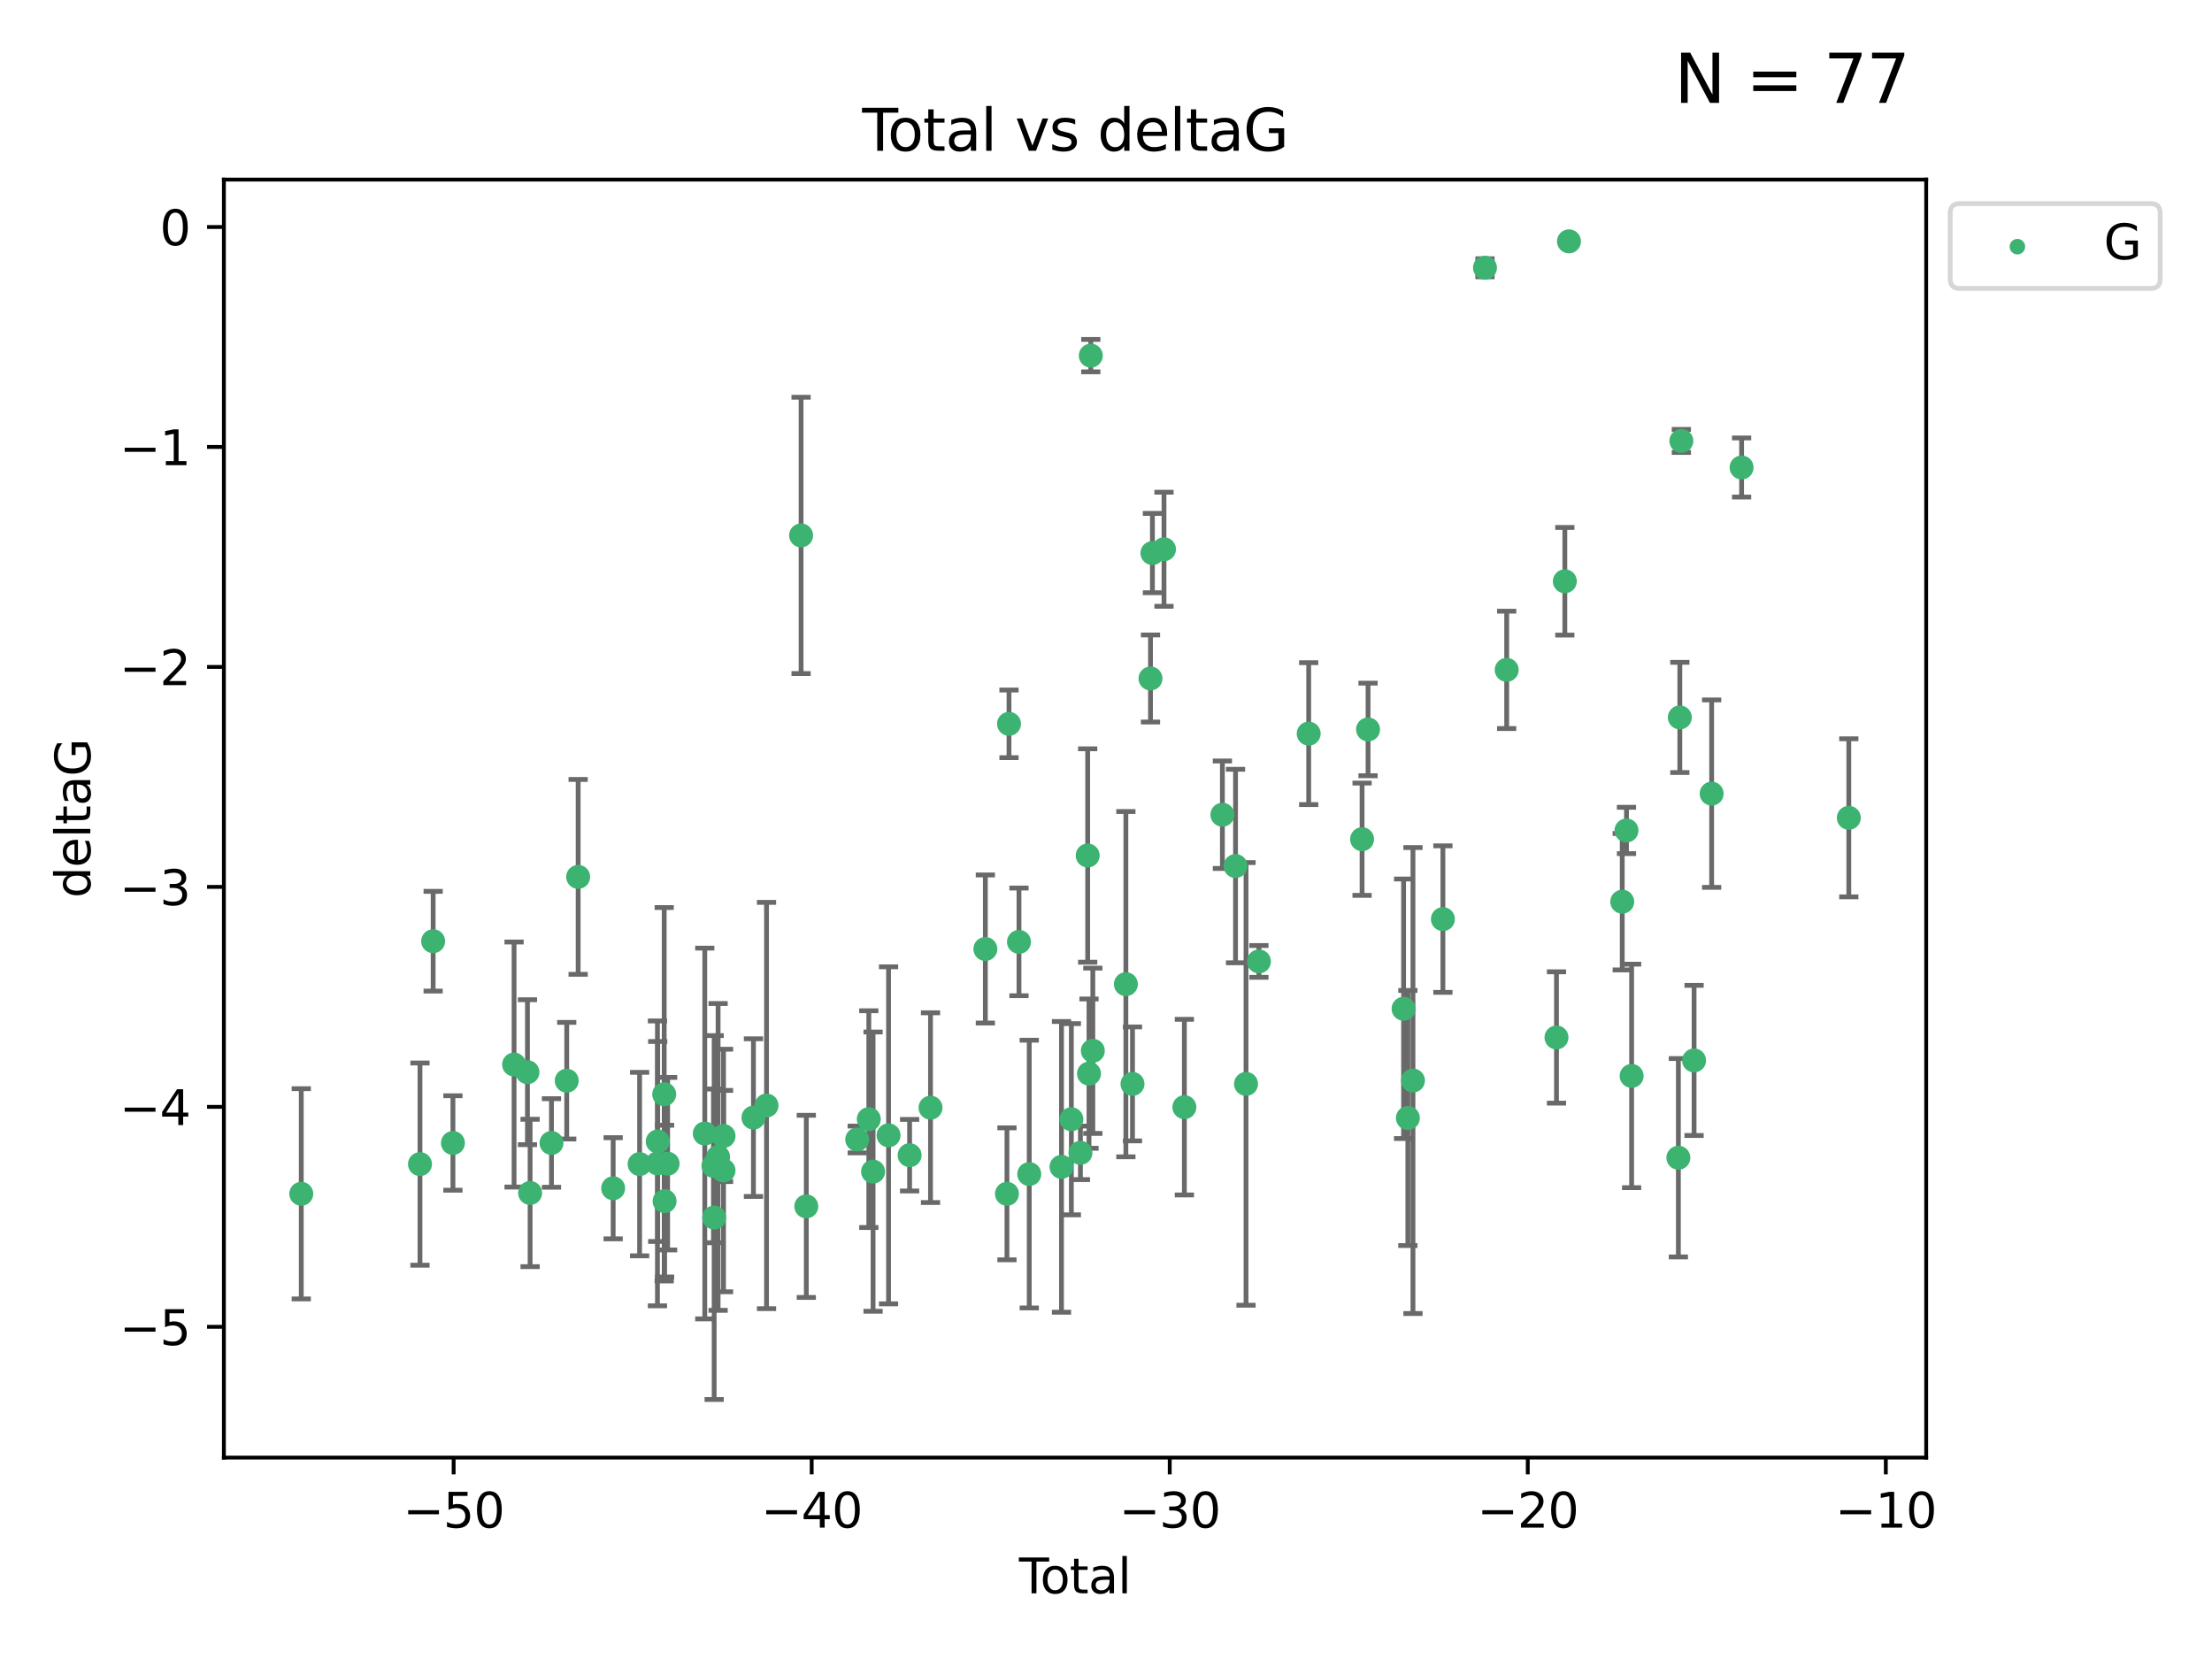 <?xml version="1.0" encoding="utf-8" standalone="no"?>
<!DOCTYPE svg PUBLIC "-//W3C//DTD SVG 1.1//EN"
  "http://www.w3.org/Graphics/SVG/1.1/DTD/svg11.dtd">
<svg xmlns:xlink="http://www.w3.org/1999/xlink" width="460.8pt" height="345.6pt" viewBox="0 0 460.8 345.6" xmlns="http://www.w3.org/2000/svg" version="1.1">
 <defs>
  <style type="text/css">*{stroke-linejoin: round; stroke-linecap: butt}</style>
 </defs>
 <g id="figure_1">
  <g id="patch_1">
   <path d="M 0 345.6 
L 460.8 345.6 
L 460.8 0 
L 0 0 
z
" style="fill: #ffffff"/>
  </g>
  <g id="axes_1">
   <g id="patch_2">
    <path d="M 46.64 303.64 
L 401.26 303.64 
L 401.26 37.411 
L 46.64 37.411 
z
" style="fill: #ffffff"/>
   </g>
   <g id="PathCollection_1">
    <defs>
     <path id="m8b3d725b1e" d="M 0 1.118 
C 0.297 1.118 0.581 1 0.791 0.791 
C 1 0.581 1.118 0.297 1.118 0 
C 1.118 -0.297 1 -0.581 0.791 -0.791 
C 0.581 -1 0.297 -1.118 0 -1.118 
C -0.297 -1.118 -0.581 -1 -0.791 -0.791 
C -1 -0.581 -1.118 -0.297 -1.118 0 
C -1.118 0.297 -1 0.581 -0.791 0.791 
C -0.581 1 -0.297 1.118 0 1.118 
z
" style="stroke: #3cb371"/>
    </defs>
    <g clip-path="url(#p7488552bca)">
     <use xlink:href="#m8b3d725b1e" x="62.759" y="248.691" style="fill: #3cb371; stroke: #3cb371"/>
     <use xlink:href="#m8b3d725b1e" x="87.491" y="242.505" style="fill: #3cb371; stroke: #3cb371"/>
     <use xlink:href="#m8b3d725b1e" x="90.233" y="196.07" style="fill: #3cb371; stroke: #3cb371"/>
     <use xlink:href="#m8b3d725b1e" x="94.354" y="238.102" style="fill: #3cb371; stroke: #3cb371"/>
     <use xlink:href="#m8b3d725b1e" x="107.092" y="221.763" style="fill: #3cb371; stroke: #3cb371"/>
     <use xlink:href="#m8b3d725b1e" x="109.879" y="223.36" style="fill: #3cb371; stroke: #3cb371"/>
     <use xlink:href="#m8b3d725b1e" x="110.43" y="248.517" style="fill: #3cb371; stroke: #3cb371"/>
     <use xlink:href="#m8b3d725b1e" x="114.885" y="238.102" style="fill: #3cb371; stroke: #3cb371"/>
     <use xlink:href="#m8b3d725b1e" x="118.06" y="225.131" style="fill: #3cb371; stroke: #3cb371"/>
     <use xlink:href="#m8b3d725b1e" x="120.44" y="182.67" style="fill: #3cb371; stroke: #3cb371"/>
     <use xlink:href="#m8b3d725b1e" x="127.732" y="247.536" style="fill: #3cb371; stroke: #3cb371"/>
     <use xlink:href="#m8b3d725b1e" x="133.241" y="242.502" style="fill: #3cb371; stroke: #3cb371"/>
     <use xlink:href="#m8b3d725b1e" x="136.959" y="242.354" style="fill: #3cb371; stroke: #3cb371"/>
     <use xlink:href="#m8b3d725b1e" x="137.015" y="237.79" style="fill: #3cb371; stroke: #3cb371"/>
     <use xlink:href="#m8b3d725b1e" x="138.366" y="227.955" style="fill: #3cb371; stroke: #3cb371"/>
     <use xlink:href="#m8b3d725b1e" x="138.445" y="250.217" style="fill: #3cb371; stroke: #3cb371"/>
     <use xlink:href="#m8b3d725b1e" x="139.078" y="242.416" style="fill: #3cb371; stroke: #3cb371"/>
     <use xlink:href="#m8b3d725b1e" x="146.818" y="236.13" style="fill: #3cb371; stroke: #3cb371"/>
     <use xlink:href="#m8b3d725b1e" x="148.628" y="242.871" style="fill: #3cb371; stroke: #3cb371"/>
     <use xlink:href="#m8b3d725b1e" x="148.774" y="253.638" style="fill: #3cb371; stroke: #3cb371"/>
     <use xlink:href="#m8b3d725b1e" x="149.594" y="241.011" style="fill: #3cb371; stroke: #3cb371"/>
     <use xlink:href="#m8b3d725b1e" x="150.724" y="243.836" style="fill: #3cb371; stroke: #3cb371"/>
     <use xlink:href="#m8b3d725b1e" x="150.725" y="236.648" style="fill: #3cb371; stroke: #3cb371"/>
     <use xlink:href="#m8b3d725b1e" x="156.957" y="232.821" style="fill: #3cb371; stroke: #3cb371"/>
     <use xlink:href="#m8b3d725b1e" x="159.68" y="230.297" style="fill: #3cb371; stroke: #3cb371"/>
     <use xlink:href="#m8b3d725b1e" x="166.881" y="111.536" style="fill: #3cb371; stroke: #3cb371"/>
     <use xlink:href="#m8b3d725b1e" x="167.967" y="251.31" style="fill: #3cb371; stroke: #3cb371"/>
     <use xlink:href="#m8b3d725b1e" x="178.574" y="237.373" style="fill: #3cb371; stroke: #3cb371"/>
     <use xlink:href="#m8b3d725b1e" x="180.988" y="233.137" style="fill: #3cb371; stroke: #3cb371"/>
     <use xlink:href="#m8b3d725b1e" x="181.878" y="244.07" style="fill: #3cb371; stroke: #3cb371"/>
     <use xlink:href="#m8b3d725b1e" x="185.102" y="236.508" style="fill: #3cb371; stroke: #3cb371"/>
     <use xlink:href="#m8b3d725b1e" x="189.489" y="240.646" style="fill: #3cb371; stroke: #3cb371"/>
     <use xlink:href="#m8b3d725b1e" x="193.845" y="230.749" style="fill: #3cb371; stroke: #3cb371"/>
     <use xlink:href="#m8b3d725b1e" x="205.269" y="197.691" style="fill: #3cb371; stroke: #3cb371"/>
     <use xlink:href="#m8b3d725b1e" x="209.766" y="248.693" style="fill: #3cb371; stroke: #3cb371"/>
     <use xlink:href="#m8b3d725b1e" x="210.193" y="150.79" style="fill: #3cb371; stroke: #3cb371"/>
     <use xlink:href="#m8b3d725b1e" x="212.272" y="196.212" style="fill: #3cb371; stroke: #3cb371"/>
     <use xlink:href="#m8b3d725b1e" x="214.411" y="244.58" style="fill: #3cb371; stroke: #3cb371"/>
     <use xlink:href="#m8b3d725b1e" x="221.13" y="243.079" style="fill: #3cb371; stroke: #3cb371"/>
     <use xlink:href="#m8b3d725b1e" x="223.184" y="233.156" style="fill: #3cb371; stroke: #3cb371"/>
     <use xlink:href="#m8b3d725b1e" x="225.073" y="240.158" style="fill: #3cb371; stroke: #3cb371"/>
     <use xlink:href="#m8b3d725b1e" x="226.584" y="178.215" style="fill: #3cb371; stroke: #3cb371"/>
     <use xlink:href="#m8b3d725b1e" x="226.857" y="223.657" style="fill: #3cb371; stroke: #3cb371"/>
     <use xlink:href="#m8b3d725b1e" x="227.233" y="74.085" style="fill: #3cb371; stroke: #3cb371"/>
     <use xlink:href="#m8b3d725b1e" x="227.655" y="218.896" style="fill: #3cb371; stroke: #3cb371"/>
     <use xlink:href="#m8b3d725b1e" x="234.541" y="205.02" style="fill: #3cb371; stroke: #3cb371"/>
     <use xlink:href="#m8b3d725b1e" x="235.918" y="225.798" style="fill: #3cb371; stroke: #3cb371"/>
     <use xlink:href="#m8b3d725b1e" x="239.67" y="141.34" style="fill: #3cb371; stroke: #3cb371"/>
     <use xlink:href="#m8b3d725b1e" x="240.07" y="115.216" style="fill: #3cb371; stroke: #3cb371"/>
     <use xlink:href="#m8b3d725b1e" x="242.481" y="114.422" style="fill: #3cb371; stroke: #3cb371"/>
     <use xlink:href="#m8b3d725b1e" x="246.728" y="230.638" style="fill: #3cb371; stroke: #3cb371"/>
     <use xlink:href="#m8b3d725b1e" x="254.647" y="169.721" style="fill: #3cb371; stroke: #3cb371"/>
     <use xlink:href="#m8b3d725b1e" x="257.385" y="180.41" style="fill: #3cb371; stroke: #3cb371"/>
     <use xlink:href="#m8b3d725b1e" x="259.569" y="225.797" style="fill: #3cb371; stroke: #3cb371"/>
     <use xlink:href="#m8b3d725b1e" x="262.256" y="200.28" style="fill: #3cb371; stroke: #3cb371"/>
     <use xlink:href="#m8b3d725b1e" x="272.624" y="152.83" style="fill: #3cb371; stroke: #3cb371"/>
     <use xlink:href="#m8b3d725b1e" x="283.745" y="174.823" style="fill: #3cb371; stroke: #3cb371"/>
     <use xlink:href="#m8b3d725b1e" x="284.989" y="151.956" style="fill: #3cb371; stroke: #3cb371"/>
     <use xlink:href="#m8b3d725b1e" x="292.393" y="210.144" style="fill: #3cb371; stroke: #3cb371"/>
     <use xlink:href="#m8b3d725b1e" x="293.286" y="232.901" style="fill: #3cb371; stroke: #3cb371"/>
     <use xlink:href="#m8b3d725b1e" x="294.346" y="225.096" style="fill: #3cb371; stroke: #3cb371"/>
     <use xlink:href="#m8b3d725b1e" x="300.582" y="191.466" style="fill: #3cb371; stroke: #3cb371"/>
     <use xlink:href="#m8b3d725b1e" x="309.347" y="55.778" style="fill: #3cb371; stroke: #3cb371"/>
     <use xlink:href="#m8b3d725b1e" x="313.871" y="139.545" style="fill: #3cb371; stroke: #3cb371"/>
     <use xlink:href="#m8b3d725b1e" x="324.245" y="216.124" style="fill: #3cb371; stroke: #3cb371"/>
     <use xlink:href="#m8b3d725b1e" x="325.984" y="121.09" style="fill: #3cb371; stroke: #3cb371"/>
     <use xlink:href="#m8b3d725b1e" x="326.845" y="50.277" style="fill: #3cb371; stroke: #3cb371"/>
     <use xlink:href="#m8b3d725b1e" x="337.942" y="187.84" style="fill: #3cb371; stroke: #3cb371"/>
     <use xlink:href="#m8b3d725b1e" x="338.826" y="173.001" style="fill: #3cb371; stroke: #3cb371"/>
     <use xlink:href="#m8b3d725b1e" x="339.898" y="224.132" style="fill: #3cb371; stroke: #3cb371"/>
     <use xlink:href="#m8b3d725b1e" x="349.636" y="241.18" style="fill: #3cb371; stroke: #3cb371"/>
     <use xlink:href="#m8b3d725b1e" x="349.938" y="149.451" style="fill: #3cb371; stroke: #3cb371"/>
     <use xlink:href="#m8b3d725b1e" x="350.257" y="91.853" style="fill: #3cb371; stroke: #3cb371"/>
     <use xlink:href="#m8b3d725b1e" x="352.908" y="220.907" style="fill: #3cb371; stroke: #3cb371"/>
     <use xlink:href="#m8b3d725b1e" x="356.569" y="165.329" style="fill: #3cb371; stroke: #3cb371"/>
     <use xlink:href="#m8b3d725b1e" x="362.808" y="97.388" style="fill: #3cb371; stroke: #3cb371"/>
     <use xlink:href="#m8b3d725b1e" x="385.141" y="170.367" style="fill: #3cb371; stroke: #3cb371"/>
    </g>
   </g>
   <g id="matplotlib.axis_1">
    <g id="xtick_1">
     <g id="line2d_1">
      <defs>
       <path id="m64acdd8136" d="M 0 0 
L 0 3.5 
" style="stroke: #000000; stroke-width: 0.8"/>
      </defs>
      <g>
       <use xlink:href="#m64acdd8136" x="94.502" y="303.64" style="stroke: #000000; stroke-width: 0.8"/>
      </g>
     </g>
     <g id="text_1">
      <!-- −50 -->
      <g transform="translate(83.949 318.238)scale(0.1 -0.1)">
       <defs>
        <path id="DejaVuSans-2212" d="M 678 2272 
L 4684 2272 
L 4684 1741 
L 678 1741 
L 678 2272 
z
" transform="scale(0.016)"/>
        <path id="DejaVuSans-35" d="M 691 4666 
L 3169 4666 
L 3169 4134 
L 1269 4134 
L 1269 2991 
Q 1406 3038 1543 3061 
Q 1681 3084 1819 3084 
Q 2600 3084 3056 2656 
Q 3513 2228 3513 1497 
Q 3513 744 3044 326 
Q 2575 -91 1722 -91 
Q 1428 -91 1123 -41 
Q 819 9 494 109 
L 494 744 
Q 775 591 1075 516 
Q 1375 441 1709 441 
Q 2250 441 2565 725 
Q 2881 1009 2881 1497 
Q 2881 1984 2565 2268 
Q 2250 2553 1709 2553 
Q 1456 2553 1204 2497 
Q 953 2441 691 2322 
L 691 4666 
z
" transform="scale(0.016)"/>
        <path id="DejaVuSans-30" d="M 2034 4250 
Q 1547 4250 1301 3770 
Q 1056 3291 1056 2328 
Q 1056 1369 1301 889 
Q 1547 409 2034 409 
Q 2525 409 2770 889 
Q 3016 1369 3016 2328 
Q 3016 3291 2770 3770 
Q 2525 4250 2034 4250 
z
M 2034 4750 
Q 2819 4750 3233 4129 
Q 3647 3509 3647 2328 
Q 3647 1150 3233 529 
Q 2819 -91 2034 -91 
Q 1250 -91 836 529 
Q 422 1150 422 2328 
Q 422 3509 836 4129 
Q 1250 4750 2034 4750 
z
" transform="scale(0.016)"/>
       </defs>
       <use xlink:href="#DejaVuSans-2212"/>
       <use xlink:href="#DejaVuSans-35" x="83.789"/>
       <use xlink:href="#DejaVuSans-30" x="147.412"/>
      </g>
     </g>
    </g>
    <g id="xtick_2">
     <g id="line2d_2">
      <g>
       <use xlink:href="#m64acdd8136" x="169.088" y="303.64" style="stroke: #000000; stroke-width: 0.8"/>
      </g>
     </g>
     <g id="text_2">
      <!-- −40 -->
      <g transform="translate(158.536 318.238)scale(0.1 -0.1)">
       <defs>
        <path id="DejaVuSans-34" d="M 2419 4116 
L 825 1625 
L 2419 1625 
L 2419 4116 
z
M 2253 4666 
L 3047 4666 
L 3047 1625 
L 3713 1625 
L 3713 1100 
L 3047 1100 
L 3047 0 
L 2419 0 
L 2419 1100 
L 313 1100 
L 313 1709 
L 2253 4666 
z
" transform="scale(0.016)"/>
       </defs>
       <use xlink:href="#DejaVuSans-2212"/>
       <use xlink:href="#DejaVuSans-34" x="83.789"/>
       <use xlink:href="#DejaVuSans-30" x="147.412"/>
      </g>
     </g>
    </g>
    <g id="xtick_3">
     <g id="line2d_3">
      <g>
       <use xlink:href="#m64acdd8136" x="243.675" y="303.64" style="stroke: #000000; stroke-width: 0.8"/>
      </g>
     </g>
     <g id="text_3">
      <!-- −30 -->
      <g transform="translate(233.123 318.238)scale(0.1 -0.1)">
       <defs>
        <path id="DejaVuSans-33" d="M 2597 2516 
Q 3050 2419 3304 2112 
Q 3559 1806 3559 1356 
Q 3559 666 3084 287 
Q 2609 -91 1734 -91 
Q 1441 -91 1130 -33 
Q 819 25 488 141 
L 488 750 
Q 750 597 1062 519 
Q 1375 441 1716 441 
Q 2309 441 2620 675 
Q 2931 909 2931 1356 
Q 2931 1769 2642 2001 
Q 2353 2234 1838 2234 
L 1294 2234 
L 1294 2753 
L 1863 2753 
Q 2328 2753 2575 2939 
Q 2822 3125 2822 3475 
Q 2822 3834 2567 4026 
Q 2313 4219 1838 4219 
Q 1578 4219 1281 4162 
Q 984 4106 628 3988 
L 628 4550 
Q 988 4650 1302 4700 
Q 1616 4750 1894 4750 
Q 2613 4750 3031 4423 
Q 3450 4097 3450 3541 
Q 3450 3153 3228 2886 
Q 3006 2619 2597 2516 
z
" transform="scale(0.016)"/>
       </defs>
       <use xlink:href="#DejaVuSans-2212"/>
       <use xlink:href="#DejaVuSans-33" x="83.789"/>
       <use xlink:href="#DejaVuSans-30" x="147.412"/>
      </g>
     </g>
    </g>
    <g id="xtick_4">
     <g id="line2d_4">
      <g>
       <use xlink:href="#m64acdd8136" x="318.262" y="303.64" style="stroke: #000000; stroke-width: 0.8"/>
      </g>
     </g>
     <g id="text_4">
      <!-- −20 -->
      <g transform="translate(307.71 318.238)scale(0.1 -0.1)">
       <defs>
        <path id="DejaVuSans-32" d="M 1228 531 
L 3431 531 
L 3431 0 
L 469 0 
L 469 531 
Q 828 903 1448 1529 
Q 2069 2156 2228 2338 
Q 2531 2678 2651 2914 
Q 2772 3150 2772 3378 
Q 2772 3750 2511 3984 
Q 2250 4219 1831 4219 
Q 1534 4219 1204 4116 
Q 875 4013 500 3803 
L 500 4441 
Q 881 4594 1212 4672 
Q 1544 4750 1819 4750 
Q 2544 4750 2975 4387 
Q 3406 4025 3406 3419 
Q 3406 3131 3298 2873 
Q 3191 2616 2906 2266 
Q 2828 2175 2409 1742 
Q 1991 1309 1228 531 
z
" transform="scale(0.016)"/>
       </defs>
       <use xlink:href="#DejaVuSans-2212"/>
       <use xlink:href="#DejaVuSans-32" x="83.789"/>
       <use xlink:href="#DejaVuSans-30" x="147.412"/>
      </g>
     </g>
    </g>
    <g id="xtick_5">
     <g id="line2d_5">
      <g>
       <use xlink:href="#m64acdd8136" x="392.849" y="303.64" style="stroke: #000000; stroke-width: 0.8"/>
      </g>
     </g>
     <g id="text_5">
      <!-- −10 -->
      <g transform="translate(382.296 318.238)scale(0.1 -0.1)">
       <defs>
        <path id="DejaVuSans-31" d="M 794 531 
L 1825 531 
L 1825 4091 
L 703 3866 
L 703 4441 
L 1819 4666 
L 2450 4666 
L 2450 531 
L 3481 531 
L 3481 0 
L 794 0 
L 794 531 
z
" transform="scale(0.016)"/>
       </defs>
       <use xlink:href="#DejaVuSans-2212"/>
       <use xlink:href="#DejaVuSans-31" x="83.789"/>
       <use xlink:href="#DejaVuSans-30" x="147.412"/>
      </g>
     </g>
    </g>
    <g id="text_6">
     <!-- Total -->
     <g transform="translate(212.273 331.917)scale(0.1 -0.1)">
      <defs>
       <path id="DejaVuSans-54" d="M -19 4666 
L 3928 4666 
L 3928 4134 
L 2272 4134 
L 2272 0 
L 1638 0 
L 1638 4134 
L -19 4134 
L -19 4666 
z
" transform="scale(0.016)"/>
       <path id="DejaVuSans-6f" d="M 1959 3097 
Q 1497 3097 1228 2736 
Q 959 2375 959 1747 
Q 959 1119 1226 758 
Q 1494 397 1959 397 
Q 2419 397 2687 759 
Q 2956 1122 2956 1747 
Q 2956 2369 2687 2733 
Q 2419 3097 1959 3097 
z
M 1959 3584 
Q 2709 3584 3137 3096 
Q 3566 2609 3566 1747 
Q 3566 888 3137 398 
Q 2709 -91 1959 -91 
Q 1206 -91 779 398 
Q 353 888 353 1747 
Q 353 2609 779 3096 
Q 1206 3584 1959 3584 
z
" transform="scale(0.016)"/>
       <path id="DejaVuSans-74" d="M 1172 4494 
L 1172 3500 
L 2356 3500 
L 2356 3053 
L 1172 3053 
L 1172 1153 
Q 1172 725 1289 603 
Q 1406 481 1766 481 
L 2356 481 
L 2356 0 
L 1766 0 
Q 1100 0 847 248 
Q 594 497 594 1153 
L 594 3053 
L 172 3053 
L 172 3500 
L 594 3500 
L 594 4494 
L 1172 4494 
z
" transform="scale(0.016)"/>
       <path id="DejaVuSans-61" d="M 2194 1759 
Q 1497 1759 1228 1600 
Q 959 1441 959 1056 
Q 959 750 1161 570 
Q 1363 391 1709 391 
Q 2188 391 2477 730 
Q 2766 1069 2766 1631 
L 2766 1759 
L 2194 1759 
z
M 3341 1997 
L 3341 0 
L 2766 0 
L 2766 531 
Q 2569 213 2275 61 
Q 1981 -91 1556 -91 
Q 1019 -91 701 211 
Q 384 513 384 1019 
Q 384 1609 779 1909 
Q 1175 2209 1959 2209 
L 2766 2209 
L 2766 2266 
Q 2766 2663 2505 2880 
Q 2244 3097 1772 3097 
Q 1472 3097 1187 3025 
Q 903 2953 641 2809 
L 641 3341 
Q 956 3463 1253 3523 
Q 1550 3584 1831 3584 
Q 2591 3584 2966 3190 
Q 3341 2797 3341 1997 
z
" transform="scale(0.016)"/>
       <path id="DejaVuSans-6c" d="M 603 4863 
L 1178 4863 
L 1178 0 
L 603 0 
L 603 4863 
z
" transform="scale(0.016)"/>
      </defs>
      <use xlink:href="#DejaVuSans-54"/>
      <use xlink:href="#DejaVuSans-6f" x="44.084"/>
      <use xlink:href="#DejaVuSans-74" x="105.266"/>
      <use xlink:href="#DejaVuSans-61" x="144.475"/>
      <use xlink:href="#DejaVuSans-6c" x="205.754"/>
     </g>
    </g>
   </g>
   <g id="matplotlib.axis_2">
    <g id="ytick_1">
     <g id="line2d_6">
      <defs>
       <path id="mf24a2ecccc" d="M 0 0 
L -3.5 0 
" style="stroke: #000000; stroke-width: 0.8"/>
      </defs>
      <g>
       <use xlink:href="#mf24a2ecccc" x="46.64" y="276.398" style="stroke: #000000; stroke-width: 0.8"/>
      </g>
     </g>
     <g id="text_7">
      <!-- −5 -->
      <g transform="translate(24.898 280.197)scale(0.1 -0.1)">
       <use xlink:href="#DejaVuSans-2212"/>
       <use xlink:href="#DejaVuSans-35" x="83.789"/>
      </g>
     </g>
    </g>
    <g id="ytick_2">
     <g id="line2d_7">
      <g>
       <use xlink:href="#mf24a2ecccc" x="46.64" y="230.575" style="stroke: #000000; stroke-width: 0.8"/>
      </g>
     </g>
     <g id="text_8">
      <!-- −4 -->
      <g transform="translate(24.898 234.375)scale(0.1 -0.1)">
       <use xlink:href="#DejaVuSans-2212"/>
       <use xlink:href="#DejaVuSans-34" x="83.789"/>
      </g>
     </g>
    </g>
    <g id="ytick_3">
     <g id="line2d_8">
      <g>
       <use xlink:href="#mf24a2ecccc" x="46.64" y="184.753" style="stroke: #000000; stroke-width: 0.8"/>
      </g>
     </g>
     <g id="text_9">
      <!-- −3 -->
      <g transform="translate(24.898 188.552)scale(0.1 -0.1)">
       <use xlink:href="#DejaVuSans-2212"/>
       <use xlink:href="#DejaVuSans-33" x="83.789"/>
      </g>
     </g>
    </g>
    <g id="ytick_4">
     <g id="line2d_9">
      <g>
       <use xlink:href="#mf24a2ecccc" x="46.64" y="138.93" style="stroke: #000000; stroke-width: 0.8"/>
      </g>
     </g>
     <g id="text_10">
      <!-- −2 -->
      <g transform="translate(24.898 142.729)scale(0.1 -0.1)">
       <use xlink:href="#DejaVuSans-2212"/>
       <use xlink:href="#DejaVuSans-32" x="83.789"/>
      </g>
     </g>
    </g>
    <g id="ytick_5">
     <g id="line2d_10">
      <g>
       <use xlink:href="#mf24a2ecccc" x="46.64" y="93.107" style="stroke: #000000; stroke-width: 0.8"/>
      </g>
     </g>
     <g id="text_11">
      <!-- −1 -->
      <g transform="translate(24.898 96.906)scale(0.1 -0.1)">
       <use xlink:href="#DejaVuSans-2212"/>
       <use xlink:href="#DejaVuSans-31" x="83.789"/>
      </g>
     </g>
    </g>
    <g id="ytick_6">
     <g id="line2d_11">
      <g>
       <use xlink:href="#mf24a2ecccc" x="46.64" y="47.285" style="stroke: #000000; stroke-width: 0.8"/>
      </g>
     </g>
     <g id="text_12">
      <!-- 0 -->
      <g transform="translate(33.278 51.084)scale(0.1 -0.1)">
       <use xlink:href="#DejaVuSans-30"/>
      </g>
     </g>
    </g>
    <g id="text_13">
     <!-- deltaG -->
     <g transform="translate(18.818 187.064)rotate(-90)scale(0.1 -0.1)">
      <defs>
       <path id="DejaVuSans-64" d="M 2906 2969 
L 2906 4863 
L 3481 4863 
L 3481 0 
L 2906 0 
L 2906 525 
Q 2725 213 2448 61 
Q 2172 -91 1784 -91 
Q 1150 -91 751 415 
Q 353 922 353 1747 
Q 353 2572 751 3078 
Q 1150 3584 1784 3584 
Q 2172 3584 2448 3432 
Q 2725 3281 2906 2969 
z
M 947 1747 
Q 947 1113 1208 752 
Q 1469 391 1925 391 
Q 2381 391 2643 752 
Q 2906 1113 2906 1747 
Q 2906 2381 2643 2742 
Q 2381 3103 1925 3103 
Q 1469 3103 1208 2742 
Q 947 2381 947 1747 
z
" transform="scale(0.016)"/>
       <path id="DejaVuSans-65" d="M 3597 1894 
L 3597 1613 
L 953 1613 
Q 991 1019 1311 708 
Q 1631 397 2203 397 
Q 2534 397 2845 478 
Q 3156 559 3463 722 
L 3463 178 
Q 3153 47 2828 -22 
Q 2503 -91 2169 -91 
Q 1331 -91 842 396 
Q 353 884 353 1716 
Q 353 2575 817 3079 
Q 1281 3584 2069 3584 
Q 2775 3584 3186 3129 
Q 3597 2675 3597 1894 
z
M 3022 2063 
Q 3016 2534 2758 2815 
Q 2500 3097 2075 3097 
Q 1594 3097 1305 2825 
Q 1016 2553 972 2059 
L 3022 2063 
z
" transform="scale(0.016)"/>
       <path id="DejaVuSans-47" d="M 3809 666 
L 3809 1919 
L 2778 1919 
L 2778 2438 
L 4434 2438 
L 4434 434 
Q 4069 175 3628 42 
Q 3188 -91 2688 -91 
Q 1594 -91 976 548 
Q 359 1188 359 2328 
Q 359 3472 976 4111 
Q 1594 4750 2688 4750 
Q 3144 4750 3555 4637 
Q 3966 4525 4313 4306 
L 4313 3634 
Q 3963 3931 3569 4081 
Q 3175 4231 2741 4231 
Q 1884 4231 1454 3753 
Q 1025 3275 1025 2328 
Q 1025 1384 1454 906 
Q 1884 428 2741 428 
Q 3075 428 3337 486 
Q 3600 544 3809 666 
z
" transform="scale(0.016)"/>
      </defs>
      <use xlink:href="#DejaVuSans-64"/>
      <use xlink:href="#DejaVuSans-65" x="63.477"/>
      <use xlink:href="#DejaVuSans-6c" x="125"/>
      <use xlink:href="#DejaVuSans-74" x="152.783"/>
      <use xlink:href="#DejaVuSans-61" x="191.992"/>
      <use xlink:href="#DejaVuSans-47" x="253.271"/>
     </g>
    </g>
   </g>
   <g id="LineCollection_1">
    <path d="M 62.759 270.589 
L 62.759 226.792 
" clip-path="url(#p7488552bca)" style="fill: none; stroke: #696969"/>
    <path d="M 87.491 263.566 
L 87.491 221.443 
" clip-path="url(#p7488552bca)" style="fill: none; stroke: #696969"/>
    <path d="M 90.233 206.458 
L 90.233 185.682 
" clip-path="url(#p7488552bca)" style="fill: none; stroke: #696969"/>
    <path d="M 94.354 247.94 
L 94.354 228.265 
" clip-path="url(#p7488552bca)" style="fill: none; stroke: #696969"/>
    <path d="M 107.092 247.285 
L 107.092 196.24 
" clip-path="url(#p7488552bca)" style="fill: none; stroke: #696969"/>
    <path d="M 109.879 238.453 
L 109.879 208.267 
" clip-path="url(#p7488552bca)" style="fill: none; stroke: #696969"/>
    <path d="M 110.43 263.869 
L 110.43 233.166 
" clip-path="url(#p7488552bca)" style="fill: none; stroke: #696969"/>
    <path d="M 114.885 247.327 
L 114.885 228.877 
" clip-path="url(#p7488552bca)" style="fill: none; stroke: #696969"/>
    <path d="M 118.06 237.279 
L 118.06 212.984 
" clip-path="url(#p7488552bca)" style="fill: none; stroke: #696969"/>
    <path d="M 120.44 202.966 
L 120.44 162.375 
" clip-path="url(#p7488552bca)" style="fill: none; stroke: #696969"/>
    <path d="M 127.732 258.071 
L 127.732 237 
" clip-path="url(#p7488552bca)" style="fill: none; stroke: #696969"/>
    <path d="M 133.241 261.612 
L 133.241 223.392 
" clip-path="url(#p7488552bca)" style="fill: none; stroke: #696969"/>
    <path d="M 136.959 272.027 
L 136.959 212.68 
" clip-path="url(#p7488552bca)" style="fill: none; stroke: #696969"/>
    <path d="M 137.015 258.616 
L 137.015 216.964 
" clip-path="url(#p7488552bca)" style="fill: none; stroke: #696969"/>
    <path d="M 138.366 266.852 
L 138.366 189.058 
" clip-path="url(#p7488552bca)" style="fill: none; stroke: #696969"/>
    <path d="M 138.445 266.024 
L 138.445 234.41 
" clip-path="url(#p7488552bca)" style="fill: none; stroke: #696969"/>
    <path d="M 139.078 260.39 
L 139.078 224.443 
" clip-path="url(#p7488552bca)" style="fill: none; stroke: #696969"/>
    <path d="M 146.818 274.748 
L 146.818 197.511 
" clip-path="url(#p7488552bca)" style="fill: none; stroke: #696969"/>
    <path d="M 148.628 258.882 
L 148.628 226.86 
" clip-path="url(#p7488552bca)" style="fill: none; stroke: #696969"/>
    <path d="M 148.774 291.539 
L 148.774 215.737 
" clip-path="url(#p7488552bca)" style="fill: none; stroke: #696969"/>
    <path d="M 149.594 272.966 
L 149.594 209.055 
" clip-path="url(#p7488552bca)" style="fill: none; stroke: #696969"/>
    <path d="M 150.724 269.104 
L 150.724 218.569 
" clip-path="url(#p7488552bca)" style="fill: none; stroke: #696969"/>
    <path d="M 150.725 246.139 
L 150.725 227.157 
" clip-path="url(#p7488552bca)" style="fill: none; stroke: #696969"/>
    <path d="M 156.957 249.245 
L 156.957 216.398 
" clip-path="url(#p7488552bca)" style="fill: none; stroke: #696969"/>
    <path d="M 159.68 272.613 
L 159.68 187.982 
" clip-path="url(#p7488552bca)" style="fill: none; stroke: #696969"/>
    <path d="M 166.881 140.318 
L 166.881 82.754 
" clip-path="url(#p7488552bca)" style="fill: none; stroke: #696969"/>
    <path d="M 167.967 270.284 
L 167.967 232.337 
" clip-path="url(#p7488552bca)" style="fill: none; stroke: #696969"/>
    <path d="M 178.574 240.16 
L 178.574 234.585 
" clip-path="url(#p7488552bca)" style="fill: none; stroke: #696969"/>
    <path d="M 180.988 255.714 
L 180.988 210.56 
" clip-path="url(#p7488552bca)" style="fill: none; stroke: #696969"/>
    <path d="M 181.878 273.158 
L 181.878 214.983 
" clip-path="url(#p7488552bca)" style="fill: none; stroke: #696969"/>
    <path d="M 185.102 271.612 
L 185.102 201.404 
" clip-path="url(#p7488552bca)" style="fill: none; stroke: #696969"/>
    <path d="M 189.489 248.099 
L 189.489 233.194 
" clip-path="url(#p7488552bca)" style="fill: none; stroke: #696969"/>
    <path d="M 193.845 250.511 
L 193.845 210.986 
" clip-path="url(#p7488552bca)" style="fill: none; stroke: #696969"/>
    <path d="M 205.269 213.113 
L 205.269 182.269 
" clip-path="url(#p7488552bca)" style="fill: none; stroke: #696969"/>
    <path d="M 209.766 262.437 
L 209.766 234.949 
" clip-path="url(#p7488552bca)" style="fill: none; stroke: #696969"/>
    <path d="M 210.193 157.836 
L 210.193 143.744 
" clip-path="url(#p7488552bca)" style="fill: none; stroke: #696969"/>
    <path d="M 212.272 207.428 
L 212.272 184.995 
" clip-path="url(#p7488552bca)" style="fill: none; stroke: #696969"/>
    <path d="M 214.411 272.465 
L 214.411 216.695 
" clip-path="url(#p7488552bca)" style="fill: none; stroke: #696969"/>
    <path d="M 221.13 273.357 
L 221.13 212.8 
" clip-path="url(#p7488552bca)" style="fill: none; stroke: #696969"/>
    <path d="M 223.184 253.071 
L 223.184 213.241 
" clip-path="url(#p7488552bca)" style="fill: none; stroke: #696969"/>
    <path d="M 225.073 245.736 
L 225.073 234.58 
" clip-path="url(#p7488552bca)" style="fill: none; stroke: #696969"/>
    <path d="M 226.584 200.44 
L 226.584 155.991 
" clip-path="url(#p7488552bca)" style="fill: none; stroke: #696969"/>
    <path d="M 226.857 239.212 
L 226.857 208.102 
" clip-path="url(#p7488552bca)" style="fill: none; stroke: #696969"/>
    <path d="M 227.233 77.458 
L 227.233 70.712 
" clip-path="url(#p7488552bca)" style="fill: none; stroke: #696969"/>
    <path d="M 227.655 236.113 
L 227.655 201.679 
" clip-path="url(#p7488552bca)" style="fill: none; stroke: #696969"/>
    <path d="M 234.541 240.983 
L 234.541 169.058 
" clip-path="url(#p7488552bca)" style="fill: none; stroke: #696969"/>
    <path d="M 235.918 237.666 
L 235.918 213.931 
" clip-path="url(#p7488552bca)" style="fill: none; stroke: #696969"/>
    <path d="M 239.67 150.407 
L 239.67 132.272 
" clip-path="url(#p7488552bca)" style="fill: none; stroke: #696969"/>
    <path d="M 240.07 123.477 
L 240.07 106.955 
" clip-path="url(#p7488552bca)" style="fill: none; stroke: #696969"/>
    <path d="M 242.481 126.304 
L 242.481 102.54 
" clip-path="url(#p7488552bca)" style="fill: none; stroke: #696969"/>
    <path d="M 246.728 248.93 
L 246.728 212.347 
" clip-path="url(#p7488552bca)" style="fill: none; stroke: #696969"/>
    <path d="M 254.647 180.916 
L 254.647 158.526 
" clip-path="url(#p7488552bca)" style="fill: none; stroke: #696969"/>
    <path d="M 257.385 200.563 
L 257.385 160.257 
" clip-path="url(#p7488552bca)" style="fill: none; stroke: #696969"/>
    <path d="M 259.569 271.903 
L 259.569 179.69 
" clip-path="url(#p7488552bca)" style="fill: none; stroke: #696969"/>
    <path d="M 262.256 203.591 
L 262.256 196.968 
" clip-path="url(#p7488552bca)" style="fill: none; stroke: #696969"/>
    <path d="M 272.624 167.61 
L 272.624 138.05 
" clip-path="url(#p7488552bca)" style="fill: none; stroke: #696969"/>
    <path d="M 283.745 186.52 
L 283.745 163.126 
" clip-path="url(#p7488552bca)" style="fill: none; stroke: #696969"/>
    <path d="M 284.989 161.598 
L 284.989 142.314 
" clip-path="url(#p7488552bca)" style="fill: none; stroke: #696969"/>
    <path d="M 292.393 237.178 
L 292.393 183.109 
" clip-path="url(#p7488552bca)" style="fill: none; stroke: #696969"/>
    <path d="M 293.286 259.465 
L 293.286 206.337 
" clip-path="url(#p7488552bca)" style="fill: none; stroke: #696969"/>
    <path d="M 294.346 273.629 
L 294.346 176.563 
" clip-path="url(#p7488552bca)" style="fill: none; stroke: #696969"/>
    <path d="M 300.582 206.726 
L 300.582 176.206 
" clip-path="url(#p7488552bca)" style="fill: none; stroke: #696969"/>
    <path d="M 309.347 57.653 
L 309.347 53.904 
" clip-path="url(#p7488552bca)" style="fill: none; stroke: #696969"/>
    <path d="M 313.871 151.768 
L 313.871 127.323 
" clip-path="url(#p7488552bca)" style="fill: none; stroke: #696969"/>
    <path d="M 324.245 229.802 
L 324.245 202.447 
" clip-path="url(#p7488552bca)" style="fill: none; stroke: #696969"/>
    <path d="M 325.984 132.3 
L 325.984 109.88 
" clip-path="url(#p7488552bca)" style="fill: none; stroke: #696969"/>
    <path d="M 326.845 51.042 
L 326.845 49.513 
" clip-path="url(#p7488552bca)" style="fill: none; stroke: #696969"/>
    <path d="M 337.942 202.05 
L 337.942 173.63 
" clip-path="url(#p7488552bca)" style="fill: none; stroke: #696969"/>
    <path d="M 338.826 177.827 
L 338.826 168.175 
" clip-path="url(#p7488552bca)" style="fill: none; stroke: #696969"/>
    <path d="M 339.898 247.414 
L 339.898 200.85 
" clip-path="url(#p7488552bca)" style="fill: none; stroke: #696969"/>
    <path d="M 349.636 261.847 
L 349.636 220.513 
" clip-path="url(#p7488552bca)" style="fill: none; stroke: #696969"/>
    <path d="M 349.938 160.929 
L 349.938 137.972 
" clip-path="url(#p7488552bca)" style="fill: none; stroke: #696969"/>
    <path d="M 350.257 94.248 
L 350.257 89.458 
" clip-path="url(#p7488552bca)" style="fill: none; stroke: #696969"/>
    <path d="M 352.908 236.546 
L 352.908 205.268 
" clip-path="url(#p7488552bca)" style="fill: none; stroke: #696969"/>
    <path d="M 356.569 184.853 
L 356.569 145.805 
" clip-path="url(#p7488552bca)" style="fill: none; stroke: #696969"/>
    <path d="M 362.808 103.545 
L 362.808 91.231 
" clip-path="url(#p7488552bca)" style="fill: none; stroke: #696969"/>
    <path d="M 385.141 186.834 
L 385.141 153.9 
" clip-path="url(#p7488552bca)" style="fill: none; stroke: #696969"/>
   </g>
   <g id="line2d_12">
    <defs>
     <path id="ma81c8a34f9" d="M 2 0 
L -2 -0 
" style="stroke: #696969"/>
    </defs>
    <g clip-path="url(#p7488552bca)">
     <use xlink:href="#ma81c8a34f9" x="62.759" y="270.589" style="fill: #696969; stroke: #696969"/>
     <use xlink:href="#ma81c8a34f9" x="87.491" y="263.566" style="fill: #696969; stroke: #696969"/>
     <use xlink:href="#ma81c8a34f9" x="90.233" y="206.458" style="fill: #696969; stroke: #696969"/>
     <use xlink:href="#ma81c8a34f9" x="94.354" y="247.94" style="fill: #696969; stroke: #696969"/>
     <use xlink:href="#ma81c8a34f9" x="107.092" y="247.285" style="fill: #696969; stroke: #696969"/>
     <use xlink:href="#ma81c8a34f9" x="109.879" y="238.453" style="fill: #696969; stroke: #696969"/>
     <use xlink:href="#ma81c8a34f9" x="110.43" y="263.869" style="fill: #696969; stroke: #696969"/>
     <use xlink:href="#ma81c8a34f9" x="114.885" y="247.327" style="fill: #696969; stroke: #696969"/>
     <use xlink:href="#ma81c8a34f9" x="118.06" y="237.279" style="fill: #696969; stroke: #696969"/>
     <use xlink:href="#ma81c8a34f9" x="120.44" y="202.966" style="fill: #696969; stroke: #696969"/>
     <use xlink:href="#ma81c8a34f9" x="127.732" y="258.071" style="fill: #696969; stroke: #696969"/>
     <use xlink:href="#ma81c8a34f9" x="133.241" y="261.612" style="fill: #696969; stroke: #696969"/>
     <use xlink:href="#ma81c8a34f9" x="136.959" y="272.027" style="fill: #696969; stroke: #696969"/>
     <use xlink:href="#ma81c8a34f9" x="137.015" y="258.616" style="fill: #696969; stroke: #696969"/>
     <use xlink:href="#ma81c8a34f9" x="138.366" y="266.852" style="fill: #696969; stroke: #696969"/>
     <use xlink:href="#ma81c8a34f9" x="138.445" y="266.024" style="fill: #696969; stroke: #696969"/>
     <use xlink:href="#ma81c8a34f9" x="139.078" y="260.39" style="fill: #696969; stroke: #696969"/>
     <use xlink:href="#ma81c8a34f9" x="146.818" y="274.748" style="fill: #696969; stroke: #696969"/>
     <use xlink:href="#ma81c8a34f9" x="148.628" y="258.882" style="fill: #696969; stroke: #696969"/>
     <use xlink:href="#ma81c8a34f9" x="148.774" y="291.539" style="fill: #696969; stroke: #696969"/>
     <use xlink:href="#ma81c8a34f9" x="149.594" y="272.966" style="fill: #696969; stroke: #696969"/>
     <use xlink:href="#ma81c8a34f9" x="150.724" y="269.104" style="fill: #696969; stroke: #696969"/>
     <use xlink:href="#ma81c8a34f9" x="150.725" y="246.139" style="fill: #696969; stroke: #696969"/>
     <use xlink:href="#ma81c8a34f9" x="156.957" y="249.245" style="fill: #696969; stroke: #696969"/>
     <use xlink:href="#ma81c8a34f9" x="159.68" y="272.613" style="fill: #696969; stroke: #696969"/>
     <use xlink:href="#ma81c8a34f9" x="166.881" y="140.318" style="fill: #696969; stroke: #696969"/>
     <use xlink:href="#ma81c8a34f9" x="167.967" y="270.284" style="fill: #696969; stroke: #696969"/>
     <use xlink:href="#ma81c8a34f9" x="178.574" y="240.16" style="fill: #696969; stroke: #696969"/>
     <use xlink:href="#ma81c8a34f9" x="180.988" y="255.714" style="fill: #696969; stroke: #696969"/>
     <use xlink:href="#ma81c8a34f9" x="181.878" y="273.158" style="fill: #696969; stroke: #696969"/>
     <use xlink:href="#ma81c8a34f9" x="185.102" y="271.612" style="fill: #696969; stroke: #696969"/>
     <use xlink:href="#ma81c8a34f9" x="189.489" y="248.099" style="fill: #696969; stroke: #696969"/>
     <use xlink:href="#ma81c8a34f9" x="193.845" y="250.511" style="fill: #696969; stroke: #696969"/>
     <use xlink:href="#ma81c8a34f9" x="205.269" y="213.113" style="fill: #696969; stroke: #696969"/>
     <use xlink:href="#ma81c8a34f9" x="209.766" y="262.437" style="fill: #696969; stroke: #696969"/>
     <use xlink:href="#ma81c8a34f9" x="210.193" y="157.836" style="fill: #696969; stroke: #696969"/>
     <use xlink:href="#ma81c8a34f9" x="212.272" y="207.428" style="fill: #696969; stroke: #696969"/>
     <use xlink:href="#ma81c8a34f9" x="214.411" y="272.465" style="fill: #696969; stroke: #696969"/>
     <use xlink:href="#ma81c8a34f9" x="221.13" y="273.357" style="fill: #696969; stroke: #696969"/>
     <use xlink:href="#ma81c8a34f9" x="223.184" y="253.071" style="fill: #696969; stroke: #696969"/>
     <use xlink:href="#ma81c8a34f9" x="225.073" y="245.736" style="fill: #696969; stroke: #696969"/>
     <use xlink:href="#ma81c8a34f9" x="226.584" y="200.44" style="fill: #696969; stroke: #696969"/>
     <use xlink:href="#ma81c8a34f9" x="226.857" y="239.212" style="fill: #696969; stroke: #696969"/>
     <use xlink:href="#ma81c8a34f9" x="227.233" y="77.458" style="fill: #696969; stroke: #696969"/>
     <use xlink:href="#ma81c8a34f9" x="227.655" y="236.113" style="fill: #696969; stroke: #696969"/>
     <use xlink:href="#ma81c8a34f9" x="234.541" y="240.983" style="fill: #696969; stroke: #696969"/>
     <use xlink:href="#ma81c8a34f9" x="235.918" y="237.666" style="fill: #696969; stroke: #696969"/>
     <use xlink:href="#ma81c8a34f9" x="239.67" y="150.407" style="fill: #696969; stroke: #696969"/>
     <use xlink:href="#ma81c8a34f9" x="240.07" y="123.477" style="fill: #696969; stroke: #696969"/>
     <use xlink:href="#ma81c8a34f9" x="242.481" y="126.304" style="fill: #696969; stroke: #696969"/>
     <use xlink:href="#ma81c8a34f9" x="246.728" y="248.93" style="fill: #696969; stroke: #696969"/>
     <use xlink:href="#ma81c8a34f9" x="254.647" y="180.916" style="fill: #696969; stroke: #696969"/>
     <use xlink:href="#ma81c8a34f9" x="257.385" y="200.563" style="fill: #696969; stroke: #696969"/>
     <use xlink:href="#ma81c8a34f9" x="259.569" y="271.903" style="fill: #696969; stroke: #696969"/>
     <use xlink:href="#ma81c8a34f9" x="262.256" y="203.591" style="fill: #696969; stroke: #696969"/>
     <use xlink:href="#ma81c8a34f9" x="272.624" y="167.61" style="fill: #696969; stroke: #696969"/>
     <use xlink:href="#ma81c8a34f9" x="283.745" y="186.52" style="fill: #696969; stroke: #696969"/>
     <use xlink:href="#ma81c8a34f9" x="284.989" y="161.598" style="fill: #696969; stroke: #696969"/>
     <use xlink:href="#ma81c8a34f9" x="292.393" y="237.178" style="fill: #696969; stroke: #696969"/>
     <use xlink:href="#ma81c8a34f9" x="293.286" y="259.465" style="fill: #696969; stroke: #696969"/>
     <use xlink:href="#ma81c8a34f9" x="294.346" y="273.629" style="fill: #696969; stroke: #696969"/>
     <use xlink:href="#ma81c8a34f9" x="300.582" y="206.726" style="fill: #696969; stroke: #696969"/>
     <use xlink:href="#ma81c8a34f9" x="309.347" y="57.653" style="fill: #696969; stroke: #696969"/>
     <use xlink:href="#ma81c8a34f9" x="313.871" y="151.768" style="fill: #696969; stroke: #696969"/>
     <use xlink:href="#ma81c8a34f9" x="324.245" y="229.802" style="fill: #696969; stroke: #696969"/>
     <use xlink:href="#ma81c8a34f9" x="325.984" y="132.3" style="fill: #696969; stroke: #696969"/>
     <use xlink:href="#ma81c8a34f9" x="326.845" y="51.042" style="fill: #696969; stroke: #696969"/>
     <use xlink:href="#ma81c8a34f9" x="337.942" y="202.05" style="fill: #696969; stroke: #696969"/>
     <use xlink:href="#ma81c8a34f9" x="338.826" y="177.827" style="fill: #696969; stroke: #696969"/>
     <use xlink:href="#ma81c8a34f9" x="339.898" y="247.414" style="fill: #696969; stroke: #696969"/>
     <use xlink:href="#ma81c8a34f9" x="349.636" y="261.847" style="fill: #696969; stroke: #696969"/>
     <use xlink:href="#ma81c8a34f9" x="349.938" y="160.929" style="fill: #696969; stroke: #696969"/>
     <use xlink:href="#ma81c8a34f9" x="350.257" y="94.248" style="fill: #696969; stroke: #696969"/>
     <use xlink:href="#ma81c8a34f9" x="352.908" y="236.546" style="fill: #696969; stroke: #696969"/>
     <use xlink:href="#ma81c8a34f9" x="356.569" y="184.853" style="fill: #696969; stroke: #696969"/>
     <use xlink:href="#ma81c8a34f9" x="362.808" y="103.545" style="fill: #696969; stroke: #696969"/>
     <use xlink:href="#ma81c8a34f9" x="385.141" y="186.834" style="fill: #696969; stroke: #696969"/>
    </g>
   </g>
   <g id="line2d_13">
    <g clip-path="url(#p7488552bca)">
     <use xlink:href="#ma81c8a34f9" x="62.759" y="226.792" style="fill: #696969; stroke: #696969"/>
     <use xlink:href="#ma81c8a34f9" x="87.491" y="221.443" style="fill: #696969; stroke: #696969"/>
     <use xlink:href="#ma81c8a34f9" x="90.233" y="185.682" style="fill: #696969; stroke: #696969"/>
     <use xlink:href="#ma81c8a34f9" x="94.354" y="228.265" style="fill: #696969; stroke: #696969"/>
     <use xlink:href="#ma81c8a34f9" x="107.092" y="196.24" style="fill: #696969; stroke: #696969"/>
     <use xlink:href="#ma81c8a34f9" x="109.879" y="208.267" style="fill: #696969; stroke: #696969"/>
     <use xlink:href="#ma81c8a34f9" x="110.43" y="233.166" style="fill: #696969; stroke: #696969"/>
     <use xlink:href="#ma81c8a34f9" x="114.885" y="228.877" style="fill: #696969; stroke: #696969"/>
     <use xlink:href="#ma81c8a34f9" x="118.06" y="212.984" style="fill: #696969; stroke: #696969"/>
     <use xlink:href="#ma81c8a34f9" x="120.44" y="162.375" style="fill: #696969; stroke: #696969"/>
     <use xlink:href="#ma81c8a34f9" x="127.732" y="237" style="fill: #696969; stroke: #696969"/>
     <use xlink:href="#ma81c8a34f9" x="133.241" y="223.392" style="fill: #696969; stroke: #696969"/>
     <use xlink:href="#ma81c8a34f9" x="136.959" y="212.68" style="fill: #696969; stroke: #696969"/>
     <use xlink:href="#ma81c8a34f9" x="137.015" y="216.964" style="fill: #696969; stroke: #696969"/>
     <use xlink:href="#ma81c8a34f9" x="138.366" y="189.058" style="fill: #696969; stroke: #696969"/>
     <use xlink:href="#ma81c8a34f9" x="138.445" y="234.41" style="fill: #696969; stroke: #696969"/>
     <use xlink:href="#ma81c8a34f9" x="139.078" y="224.443" style="fill: #696969; stroke: #696969"/>
     <use xlink:href="#ma81c8a34f9" x="146.818" y="197.511" style="fill: #696969; stroke: #696969"/>
     <use xlink:href="#ma81c8a34f9" x="148.628" y="226.86" style="fill: #696969; stroke: #696969"/>
     <use xlink:href="#ma81c8a34f9" x="148.774" y="215.737" style="fill: #696969; stroke: #696969"/>
     <use xlink:href="#ma81c8a34f9" x="149.594" y="209.055" style="fill: #696969; stroke: #696969"/>
     <use xlink:href="#ma81c8a34f9" x="150.724" y="218.569" style="fill: #696969; stroke: #696969"/>
     <use xlink:href="#ma81c8a34f9" x="150.725" y="227.157" style="fill: #696969; stroke: #696969"/>
     <use xlink:href="#ma81c8a34f9" x="156.957" y="216.398" style="fill: #696969; stroke: #696969"/>
     <use xlink:href="#ma81c8a34f9" x="159.68" y="187.982" style="fill: #696969; stroke: #696969"/>
     <use xlink:href="#ma81c8a34f9" x="166.881" y="82.754" style="fill: #696969; stroke: #696969"/>
     <use xlink:href="#ma81c8a34f9" x="167.967" y="232.337" style="fill: #696969; stroke: #696969"/>
     <use xlink:href="#ma81c8a34f9" x="178.574" y="234.585" style="fill: #696969; stroke: #696969"/>
     <use xlink:href="#ma81c8a34f9" x="180.988" y="210.56" style="fill: #696969; stroke: #696969"/>
     <use xlink:href="#ma81c8a34f9" x="181.878" y="214.983" style="fill: #696969; stroke: #696969"/>
     <use xlink:href="#ma81c8a34f9" x="185.102" y="201.404" style="fill: #696969; stroke: #696969"/>
     <use xlink:href="#ma81c8a34f9" x="189.489" y="233.194" style="fill: #696969; stroke: #696969"/>
     <use xlink:href="#ma81c8a34f9" x="193.845" y="210.986" style="fill: #696969; stroke: #696969"/>
     <use xlink:href="#ma81c8a34f9" x="205.269" y="182.269" style="fill: #696969; stroke: #696969"/>
     <use xlink:href="#ma81c8a34f9" x="209.766" y="234.949" style="fill: #696969; stroke: #696969"/>
     <use xlink:href="#ma81c8a34f9" x="210.193" y="143.744" style="fill: #696969; stroke: #696969"/>
     <use xlink:href="#ma81c8a34f9" x="212.272" y="184.995" style="fill: #696969; stroke: #696969"/>
     <use xlink:href="#ma81c8a34f9" x="214.411" y="216.695" style="fill: #696969; stroke: #696969"/>
     <use xlink:href="#ma81c8a34f9" x="221.13" y="212.8" style="fill: #696969; stroke: #696969"/>
     <use xlink:href="#ma81c8a34f9" x="223.184" y="213.241" style="fill: #696969; stroke: #696969"/>
     <use xlink:href="#ma81c8a34f9" x="225.073" y="234.58" style="fill: #696969; stroke: #696969"/>
     <use xlink:href="#ma81c8a34f9" x="226.584" y="155.991" style="fill: #696969; stroke: #696969"/>
     <use xlink:href="#ma81c8a34f9" x="226.857" y="208.102" style="fill: #696969; stroke: #696969"/>
     <use xlink:href="#ma81c8a34f9" x="227.233" y="70.712" style="fill: #696969; stroke: #696969"/>
     <use xlink:href="#ma81c8a34f9" x="227.655" y="201.679" style="fill: #696969; stroke: #696969"/>
     <use xlink:href="#ma81c8a34f9" x="234.541" y="169.058" style="fill: #696969; stroke: #696969"/>
     <use xlink:href="#ma81c8a34f9" x="235.918" y="213.931" style="fill: #696969; stroke: #696969"/>
     <use xlink:href="#ma81c8a34f9" x="239.67" y="132.272" style="fill: #696969; stroke: #696969"/>
     <use xlink:href="#ma81c8a34f9" x="240.07" y="106.955" style="fill: #696969; stroke: #696969"/>
     <use xlink:href="#ma81c8a34f9" x="242.481" y="102.54" style="fill: #696969; stroke: #696969"/>
     <use xlink:href="#ma81c8a34f9" x="246.728" y="212.347" style="fill: #696969; stroke: #696969"/>
     <use xlink:href="#ma81c8a34f9" x="254.647" y="158.526" style="fill: #696969; stroke: #696969"/>
     <use xlink:href="#ma81c8a34f9" x="257.385" y="160.257" style="fill: #696969; stroke: #696969"/>
     <use xlink:href="#ma81c8a34f9" x="259.569" y="179.69" style="fill: #696969; stroke: #696969"/>
     <use xlink:href="#ma81c8a34f9" x="262.256" y="196.968" style="fill: #696969; stroke: #696969"/>
     <use xlink:href="#ma81c8a34f9" x="272.624" y="138.05" style="fill: #696969; stroke: #696969"/>
     <use xlink:href="#ma81c8a34f9" x="283.745" y="163.126" style="fill: #696969; stroke: #696969"/>
     <use xlink:href="#ma81c8a34f9" x="284.989" y="142.314" style="fill: #696969; stroke: #696969"/>
     <use xlink:href="#ma81c8a34f9" x="292.393" y="183.109" style="fill: #696969; stroke: #696969"/>
     <use xlink:href="#ma81c8a34f9" x="293.286" y="206.337" style="fill: #696969; stroke: #696969"/>
     <use xlink:href="#ma81c8a34f9" x="294.346" y="176.563" style="fill: #696969; stroke: #696969"/>
     <use xlink:href="#ma81c8a34f9" x="300.582" y="176.206" style="fill: #696969; stroke: #696969"/>
     <use xlink:href="#ma81c8a34f9" x="309.347" y="53.904" style="fill: #696969; stroke: #696969"/>
     <use xlink:href="#ma81c8a34f9" x="313.871" y="127.323" style="fill: #696969; stroke: #696969"/>
     <use xlink:href="#ma81c8a34f9" x="324.245" y="202.447" style="fill: #696969; stroke: #696969"/>
     <use xlink:href="#ma81c8a34f9" x="325.984" y="109.88" style="fill: #696969; stroke: #696969"/>
     <use xlink:href="#ma81c8a34f9" x="326.845" y="49.513" style="fill: #696969; stroke: #696969"/>
     <use xlink:href="#ma81c8a34f9" x="337.942" y="173.63" style="fill: #696969; stroke: #696969"/>
     <use xlink:href="#ma81c8a34f9" x="338.826" y="168.175" style="fill: #696969; stroke: #696969"/>
     <use xlink:href="#ma81c8a34f9" x="339.898" y="200.85" style="fill: #696969; stroke: #696969"/>
     <use xlink:href="#ma81c8a34f9" x="349.636" y="220.513" style="fill: #696969; stroke: #696969"/>
     <use xlink:href="#ma81c8a34f9" x="349.938" y="137.972" style="fill: #696969; stroke: #696969"/>
     <use xlink:href="#ma81c8a34f9" x="350.257" y="89.458" style="fill: #696969; stroke: #696969"/>
     <use xlink:href="#ma81c8a34f9" x="352.908" y="205.268" style="fill: #696969; stroke: #696969"/>
     <use xlink:href="#ma81c8a34f9" x="356.569" y="145.805" style="fill: #696969; stroke: #696969"/>
     <use xlink:href="#ma81c8a34f9" x="362.808" y="91.231" style="fill: #696969; stroke: #696969"/>
     <use xlink:href="#ma81c8a34f9" x="385.141" y="153.9" style="fill: #696969; stroke: #696969"/>
    </g>
   </g>
   <g id="line2d_14">
    <defs>
     <path id="m3910cc00f2" d="M 0 2 
C 0.53 2 1.039 1.789 1.414 1.414 
C 1.789 1.039 2 0.53 2 0 
C 2 -0.53 1.789 -1.039 1.414 -1.414 
C 1.039 -1.789 0.53 -2 0 -2 
C -0.53 -2 -1.039 -1.789 -1.414 -1.414 
C -1.789 -1.039 -2 -0.53 -2 0 
C -2 0.53 -1.789 1.039 -1.414 1.414 
C -1.039 1.789 -0.53 2 0 2 
z
" style="stroke: #3cb371"/>
    </defs>
    <g clip-path="url(#p7488552bca)">
     <use xlink:href="#m3910cc00f2" x="62.759" y="248.691" style="fill: #3cb371; stroke: #3cb371"/>
     <use xlink:href="#m3910cc00f2" x="87.491" y="242.505" style="fill: #3cb371; stroke: #3cb371"/>
     <use xlink:href="#m3910cc00f2" x="90.233" y="196.07" style="fill: #3cb371; stroke: #3cb371"/>
     <use xlink:href="#m3910cc00f2" x="94.354" y="238.102" style="fill: #3cb371; stroke: #3cb371"/>
     <use xlink:href="#m3910cc00f2" x="107.092" y="221.763" style="fill: #3cb371; stroke: #3cb371"/>
     <use xlink:href="#m3910cc00f2" x="109.879" y="223.36" style="fill: #3cb371; stroke: #3cb371"/>
     <use xlink:href="#m3910cc00f2" x="110.43" y="248.517" style="fill: #3cb371; stroke: #3cb371"/>
     <use xlink:href="#m3910cc00f2" x="114.885" y="238.102" style="fill: #3cb371; stroke: #3cb371"/>
     <use xlink:href="#m3910cc00f2" x="118.06" y="225.131" style="fill: #3cb371; stroke: #3cb371"/>
     <use xlink:href="#m3910cc00f2" x="120.44" y="182.67" style="fill: #3cb371; stroke: #3cb371"/>
     <use xlink:href="#m3910cc00f2" x="127.732" y="247.536" style="fill: #3cb371; stroke: #3cb371"/>
     <use xlink:href="#m3910cc00f2" x="133.241" y="242.502" style="fill: #3cb371; stroke: #3cb371"/>
     <use xlink:href="#m3910cc00f2" x="136.959" y="242.354" style="fill: #3cb371; stroke: #3cb371"/>
     <use xlink:href="#m3910cc00f2" x="137.015" y="237.79" style="fill: #3cb371; stroke: #3cb371"/>
     <use xlink:href="#m3910cc00f2" x="138.366" y="227.955" style="fill: #3cb371; stroke: #3cb371"/>
     <use xlink:href="#m3910cc00f2" x="138.445" y="250.217" style="fill: #3cb371; stroke: #3cb371"/>
     <use xlink:href="#m3910cc00f2" x="139.078" y="242.416" style="fill: #3cb371; stroke: #3cb371"/>
     <use xlink:href="#m3910cc00f2" x="146.818" y="236.13" style="fill: #3cb371; stroke: #3cb371"/>
     <use xlink:href="#m3910cc00f2" x="148.628" y="242.871" style="fill: #3cb371; stroke: #3cb371"/>
     <use xlink:href="#m3910cc00f2" x="148.774" y="253.638" style="fill: #3cb371; stroke: #3cb371"/>
     <use xlink:href="#m3910cc00f2" x="149.594" y="241.011" style="fill: #3cb371; stroke: #3cb371"/>
     <use xlink:href="#m3910cc00f2" x="150.724" y="243.836" style="fill: #3cb371; stroke: #3cb371"/>
     <use xlink:href="#m3910cc00f2" x="150.725" y="236.648" style="fill: #3cb371; stroke: #3cb371"/>
     <use xlink:href="#m3910cc00f2" x="156.957" y="232.821" style="fill: #3cb371; stroke: #3cb371"/>
     <use xlink:href="#m3910cc00f2" x="159.68" y="230.297" style="fill: #3cb371; stroke: #3cb371"/>
     <use xlink:href="#m3910cc00f2" x="166.881" y="111.536" style="fill: #3cb371; stroke: #3cb371"/>
     <use xlink:href="#m3910cc00f2" x="167.967" y="251.31" style="fill: #3cb371; stroke: #3cb371"/>
     <use xlink:href="#m3910cc00f2" x="178.574" y="237.373" style="fill: #3cb371; stroke: #3cb371"/>
     <use xlink:href="#m3910cc00f2" x="180.988" y="233.137" style="fill: #3cb371; stroke: #3cb371"/>
     <use xlink:href="#m3910cc00f2" x="181.878" y="244.07" style="fill: #3cb371; stroke: #3cb371"/>
     <use xlink:href="#m3910cc00f2" x="185.102" y="236.508" style="fill: #3cb371; stroke: #3cb371"/>
     <use xlink:href="#m3910cc00f2" x="189.489" y="240.646" style="fill: #3cb371; stroke: #3cb371"/>
     <use xlink:href="#m3910cc00f2" x="193.845" y="230.749" style="fill: #3cb371; stroke: #3cb371"/>
     <use xlink:href="#m3910cc00f2" x="205.269" y="197.691" style="fill: #3cb371; stroke: #3cb371"/>
     <use xlink:href="#m3910cc00f2" x="209.766" y="248.693" style="fill: #3cb371; stroke: #3cb371"/>
     <use xlink:href="#m3910cc00f2" x="210.193" y="150.79" style="fill: #3cb371; stroke: #3cb371"/>
     <use xlink:href="#m3910cc00f2" x="212.272" y="196.212" style="fill: #3cb371; stroke: #3cb371"/>
     <use xlink:href="#m3910cc00f2" x="214.411" y="244.58" style="fill: #3cb371; stroke: #3cb371"/>
     <use xlink:href="#m3910cc00f2" x="221.13" y="243.079" style="fill: #3cb371; stroke: #3cb371"/>
     <use xlink:href="#m3910cc00f2" x="223.184" y="233.156" style="fill: #3cb371; stroke: #3cb371"/>
     <use xlink:href="#m3910cc00f2" x="225.073" y="240.158" style="fill: #3cb371; stroke: #3cb371"/>
     <use xlink:href="#m3910cc00f2" x="226.584" y="178.215" style="fill: #3cb371; stroke: #3cb371"/>
     <use xlink:href="#m3910cc00f2" x="226.857" y="223.657" style="fill: #3cb371; stroke: #3cb371"/>
     <use xlink:href="#m3910cc00f2" x="227.233" y="74.085" style="fill: #3cb371; stroke: #3cb371"/>
     <use xlink:href="#m3910cc00f2" x="227.655" y="218.896" style="fill: #3cb371; stroke: #3cb371"/>
     <use xlink:href="#m3910cc00f2" x="234.541" y="205.02" style="fill: #3cb371; stroke: #3cb371"/>
     <use xlink:href="#m3910cc00f2" x="235.918" y="225.798" style="fill: #3cb371; stroke: #3cb371"/>
     <use xlink:href="#m3910cc00f2" x="239.67" y="141.34" style="fill: #3cb371; stroke: #3cb371"/>
     <use xlink:href="#m3910cc00f2" x="240.07" y="115.216" style="fill: #3cb371; stroke: #3cb371"/>
     <use xlink:href="#m3910cc00f2" x="242.481" y="114.422" style="fill: #3cb371; stroke: #3cb371"/>
     <use xlink:href="#m3910cc00f2" x="246.728" y="230.638" style="fill: #3cb371; stroke: #3cb371"/>
     <use xlink:href="#m3910cc00f2" x="254.647" y="169.721" style="fill: #3cb371; stroke: #3cb371"/>
     <use xlink:href="#m3910cc00f2" x="257.385" y="180.41" style="fill: #3cb371; stroke: #3cb371"/>
     <use xlink:href="#m3910cc00f2" x="259.569" y="225.797" style="fill: #3cb371; stroke: #3cb371"/>
     <use xlink:href="#m3910cc00f2" x="262.256" y="200.28" style="fill: #3cb371; stroke: #3cb371"/>
     <use xlink:href="#m3910cc00f2" x="272.624" y="152.83" style="fill: #3cb371; stroke: #3cb371"/>
     <use xlink:href="#m3910cc00f2" x="283.745" y="174.823" style="fill: #3cb371; stroke: #3cb371"/>
     <use xlink:href="#m3910cc00f2" x="284.989" y="151.956" style="fill: #3cb371; stroke: #3cb371"/>
     <use xlink:href="#m3910cc00f2" x="292.393" y="210.144" style="fill: #3cb371; stroke: #3cb371"/>
     <use xlink:href="#m3910cc00f2" x="293.286" y="232.901" style="fill: #3cb371; stroke: #3cb371"/>
     <use xlink:href="#m3910cc00f2" x="294.346" y="225.096" style="fill: #3cb371; stroke: #3cb371"/>
     <use xlink:href="#m3910cc00f2" x="300.582" y="191.466" style="fill: #3cb371; stroke: #3cb371"/>
     <use xlink:href="#m3910cc00f2" x="309.347" y="55.778" style="fill: #3cb371; stroke: #3cb371"/>
     <use xlink:href="#m3910cc00f2" x="313.871" y="139.545" style="fill: #3cb371; stroke: #3cb371"/>
     <use xlink:href="#m3910cc00f2" x="324.245" y="216.124" style="fill: #3cb371; stroke: #3cb371"/>
     <use xlink:href="#m3910cc00f2" x="325.984" y="121.09" style="fill: #3cb371; stroke: #3cb371"/>
     <use xlink:href="#m3910cc00f2" x="326.845" y="50.277" style="fill: #3cb371; stroke: #3cb371"/>
     <use xlink:href="#m3910cc00f2" x="337.942" y="187.84" style="fill: #3cb371; stroke: #3cb371"/>
     <use xlink:href="#m3910cc00f2" x="338.826" y="173.001" style="fill: #3cb371; stroke: #3cb371"/>
     <use xlink:href="#m3910cc00f2" x="339.898" y="224.132" style="fill: #3cb371; stroke: #3cb371"/>
     <use xlink:href="#m3910cc00f2" x="349.636" y="241.18" style="fill: #3cb371; stroke: #3cb371"/>
     <use xlink:href="#m3910cc00f2" x="349.938" y="149.451" style="fill: #3cb371; stroke: #3cb371"/>
     <use xlink:href="#m3910cc00f2" x="350.257" y="91.853" style="fill: #3cb371; stroke: #3cb371"/>
     <use xlink:href="#m3910cc00f2" x="352.908" y="220.907" style="fill: #3cb371; stroke: #3cb371"/>
     <use xlink:href="#m3910cc00f2" x="356.569" y="165.329" style="fill: #3cb371; stroke: #3cb371"/>
     <use xlink:href="#m3910cc00f2" x="362.808" y="97.388" style="fill: #3cb371; stroke: #3cb371"/>
     <use xlink:href="#m3910cc00f2" x="385.141" y="170.367" style="fill: #3cb371; stroke: #3cb371"/>
    </g>
   </g>
   <g id="patch_3">
    <path d="M 46.64 303.64 
L 46.64 37.411 
" style="fill: none; stroke: #000000; stroke-width: 0.8; stroke-linejoin: miter; stroke-linecap: square"/>
   </g>
   <g id="patch_4">
    <path d="M 401.26 303.64 
L 401.26 37.411 
" style="fill: none; stroke: #000000; stroke-width: 0.8; stroke-linejoin: miter; stroke-linecap: square"/>
   </g>
   <g id="patch_5">
    <path d="M 46.64 303.64 
L 401.26 303.64 
" style="fill: none; stroke: #000000; stroke-width: 0.8; stroke-linejoin: miter; stroke-linecap: square"/>
   </g>
   <g id="patch_6">
    <path d="M 46.64 37.411 
L 401.26 37.411 
" style="fill: none; stroke: #000000; stroke-width: 0.8; stroke-linejoin: miter; stroke-linecap: square"/>
   </g>
   <g id="text_14">
    <!-- N = 77 -->
    <g transform="translate(348.795 21.426)scale(0.14 -0.14)">
     <defs>
      <path id="DejaVuSans-4e" d="M 628 4666 
L 1478 4666 
L 3547 763 
L 3547 4666 
L 4159 4666 
L 4159 0 
L 3309 0 
L 1241 3903 
L 1241 0 
L 628 0 
L 628 4666 
z
" transform="scale(0.016)"/>
      <path id="DejaVuSans-20" transform="scale(0.016)"/>
      <path id="DejaVuSans-3d" d="M 678 2906 
L 4684 2906 
L 4684 2381 
L 678 2381 
L 678 2906 
z
M 678 1631 
L 4684 1631 
L 4684 1100 
L 678 1100 
L 678 1631 
z
" transform="scale(0.016)"/>
      <path id="DejaVuSans-37" d="M 525 4666 
L 3525 4666 
L 3525 4397 
L 1831 0 
L 1172 0 
L 2766 4134 
L 525 4134 
L 525 4666 
z
" transform="scale(0.016)"/>
     </defs>
     <use xlink:href="#DejaVuSans-4e"/>
     <use xlink:href="#DejaVuSans-20" x="74.805"/>
     <use xlink:href="#DejaVuSans-3d" x="106.592"/>
     <use xlink:href="#DejaVuSans-20" x="190.381"/>
     <use xlink:href="#DejaVuSans-37" x="222.168"/>
     <use xlink:href="#DejaVuSans-37" x="285.791"/>
    </g>
   </g>
   <g id="text_15">
    <!-- Total vs deltaG -->
    <g transform="translate(179.602 31.411)scale(0.12 -0.12)">
     <defs>
      <path id="DejaVuSans-76" d="M 191 3500 
L 800 3500 
L 1894 563 
L 2988 3500 
L 3597 3500 
L 2284 0 
L 1503 0 
L 191 3500 
z
" transform="scale(0.016)"/>
      <path id="DejaVuSans-73" d="M 2834 3397 
L 2834 2853 
Q 2591 2978 2328 3040 
Q 2066 3103 1784 3103 
Q 1356 3103 1142 2972 
Q 928 2841 928 2578 
Q 928 2378 1081 2264 
Q 1234 2150 1697 2047 
L 1894 2003 
Q 2506 1872 2764 1633 
Q 3022 1394 3022 966 
Q 3022 478 2636 193 
Q 2250 -91 1575 -91 
Q 1294 -91 989 -36 
Q 684 19 347 128 
L 347 722 
Q 666 556 975 473 
Q 1284 391 1588 391 
Q 1994 391 2212 530 
Q 2431 669 2431 922 
Q 2431 1156 2273 1281 
Q 2116 1406 1581 1522 
L 1381 1569 
Q 847 1681 609 1914 
Q 372 2147 372 2553 
Q 372 3047 722 3315 
Q 1072 3584 1716 3584 
Q 2034 3584 2315 3537 
Q 2597 3491 2834 3397 
z
" transform="scale(0.016)"/>
     </defs>
     <use xlink:href="#DejaVuSans-54"/>
     <use xlink:href="#DejaVuSans-6f" x="44.084"/>
     <use xlink:href="#DejaVuSans-74" x="105.266"/>
     <use xlink:href="#DejaVuSans-61" x="144.475"/>
     <use xlink:href="#DejaVuSans-6c" x="205.754"/>
     <use xlink:href="#DejaVuSans-20" x="233.537"/>
     <use xlink:href="#DejaVuSans-76" x="265.324"/>
     <use xlink:href="#DejaVuSans-73" x="324.504"/>
     <use xlink:href="#DejaVuSans-20" x="376.604"/>
     <use xlink:href="#DejaVuSans-64" x="408.391"/>
     <use xlink:href="#DejaVuSans-65" x="471.867"/>
     <use xlink:href="#DejaVuSans-6c" x="533.391"/>
     <use xlink:href="#DejaVuSans-74" x="561.174"/>
     <use xlink:href="#DejaVuSans-61" x="600.383"/>
     <use xlink:href="#DejaVuSans-47" x="661.662"/>
    </g>
   </g>
   <g id="legend_1">
    <g id="patch_7">
     <path d="M 408.26 60.089 
L 448.008 60.089 
Q 450.008 60.089 450.008 58.089 
L 450.008 44.411 
Q 450.008 42.411 448.008 42.411 
L 408.26 42.411 
Q 406.26 42.411 406.26 44.411 
L 406.26 58.089 
Q 406.26 60.089 408.26 60.089 
z
" style="fill: #ffffff; opacity: 0.8; stroke: #cccccc; stroke-linejoin: miter"/>
    </g>
    <g id="PathCollection_2">
     <g>
      <use xlink:href="#m8b3d725b1e" x="420.26" y="51.385" style="fill: #3cb371; stroke: #3cb371"/>
     </g>
    </g>
    <g id="text_16">
     <!-- G -->
     <g transform="translate(438.26 54.01)scale(0.1 -0.1)">
      <use xlink:href="#DejaVuSans-47"/>
     </g>
    </g>
   </g>
  </g>
 </g>
 <defs>
  <clipPath id="p7488552bca">
   <rect x="46.64" y="37.411" width="354.62" height="266.229"/>
  </clipPath>
 </defs>
</svg>
